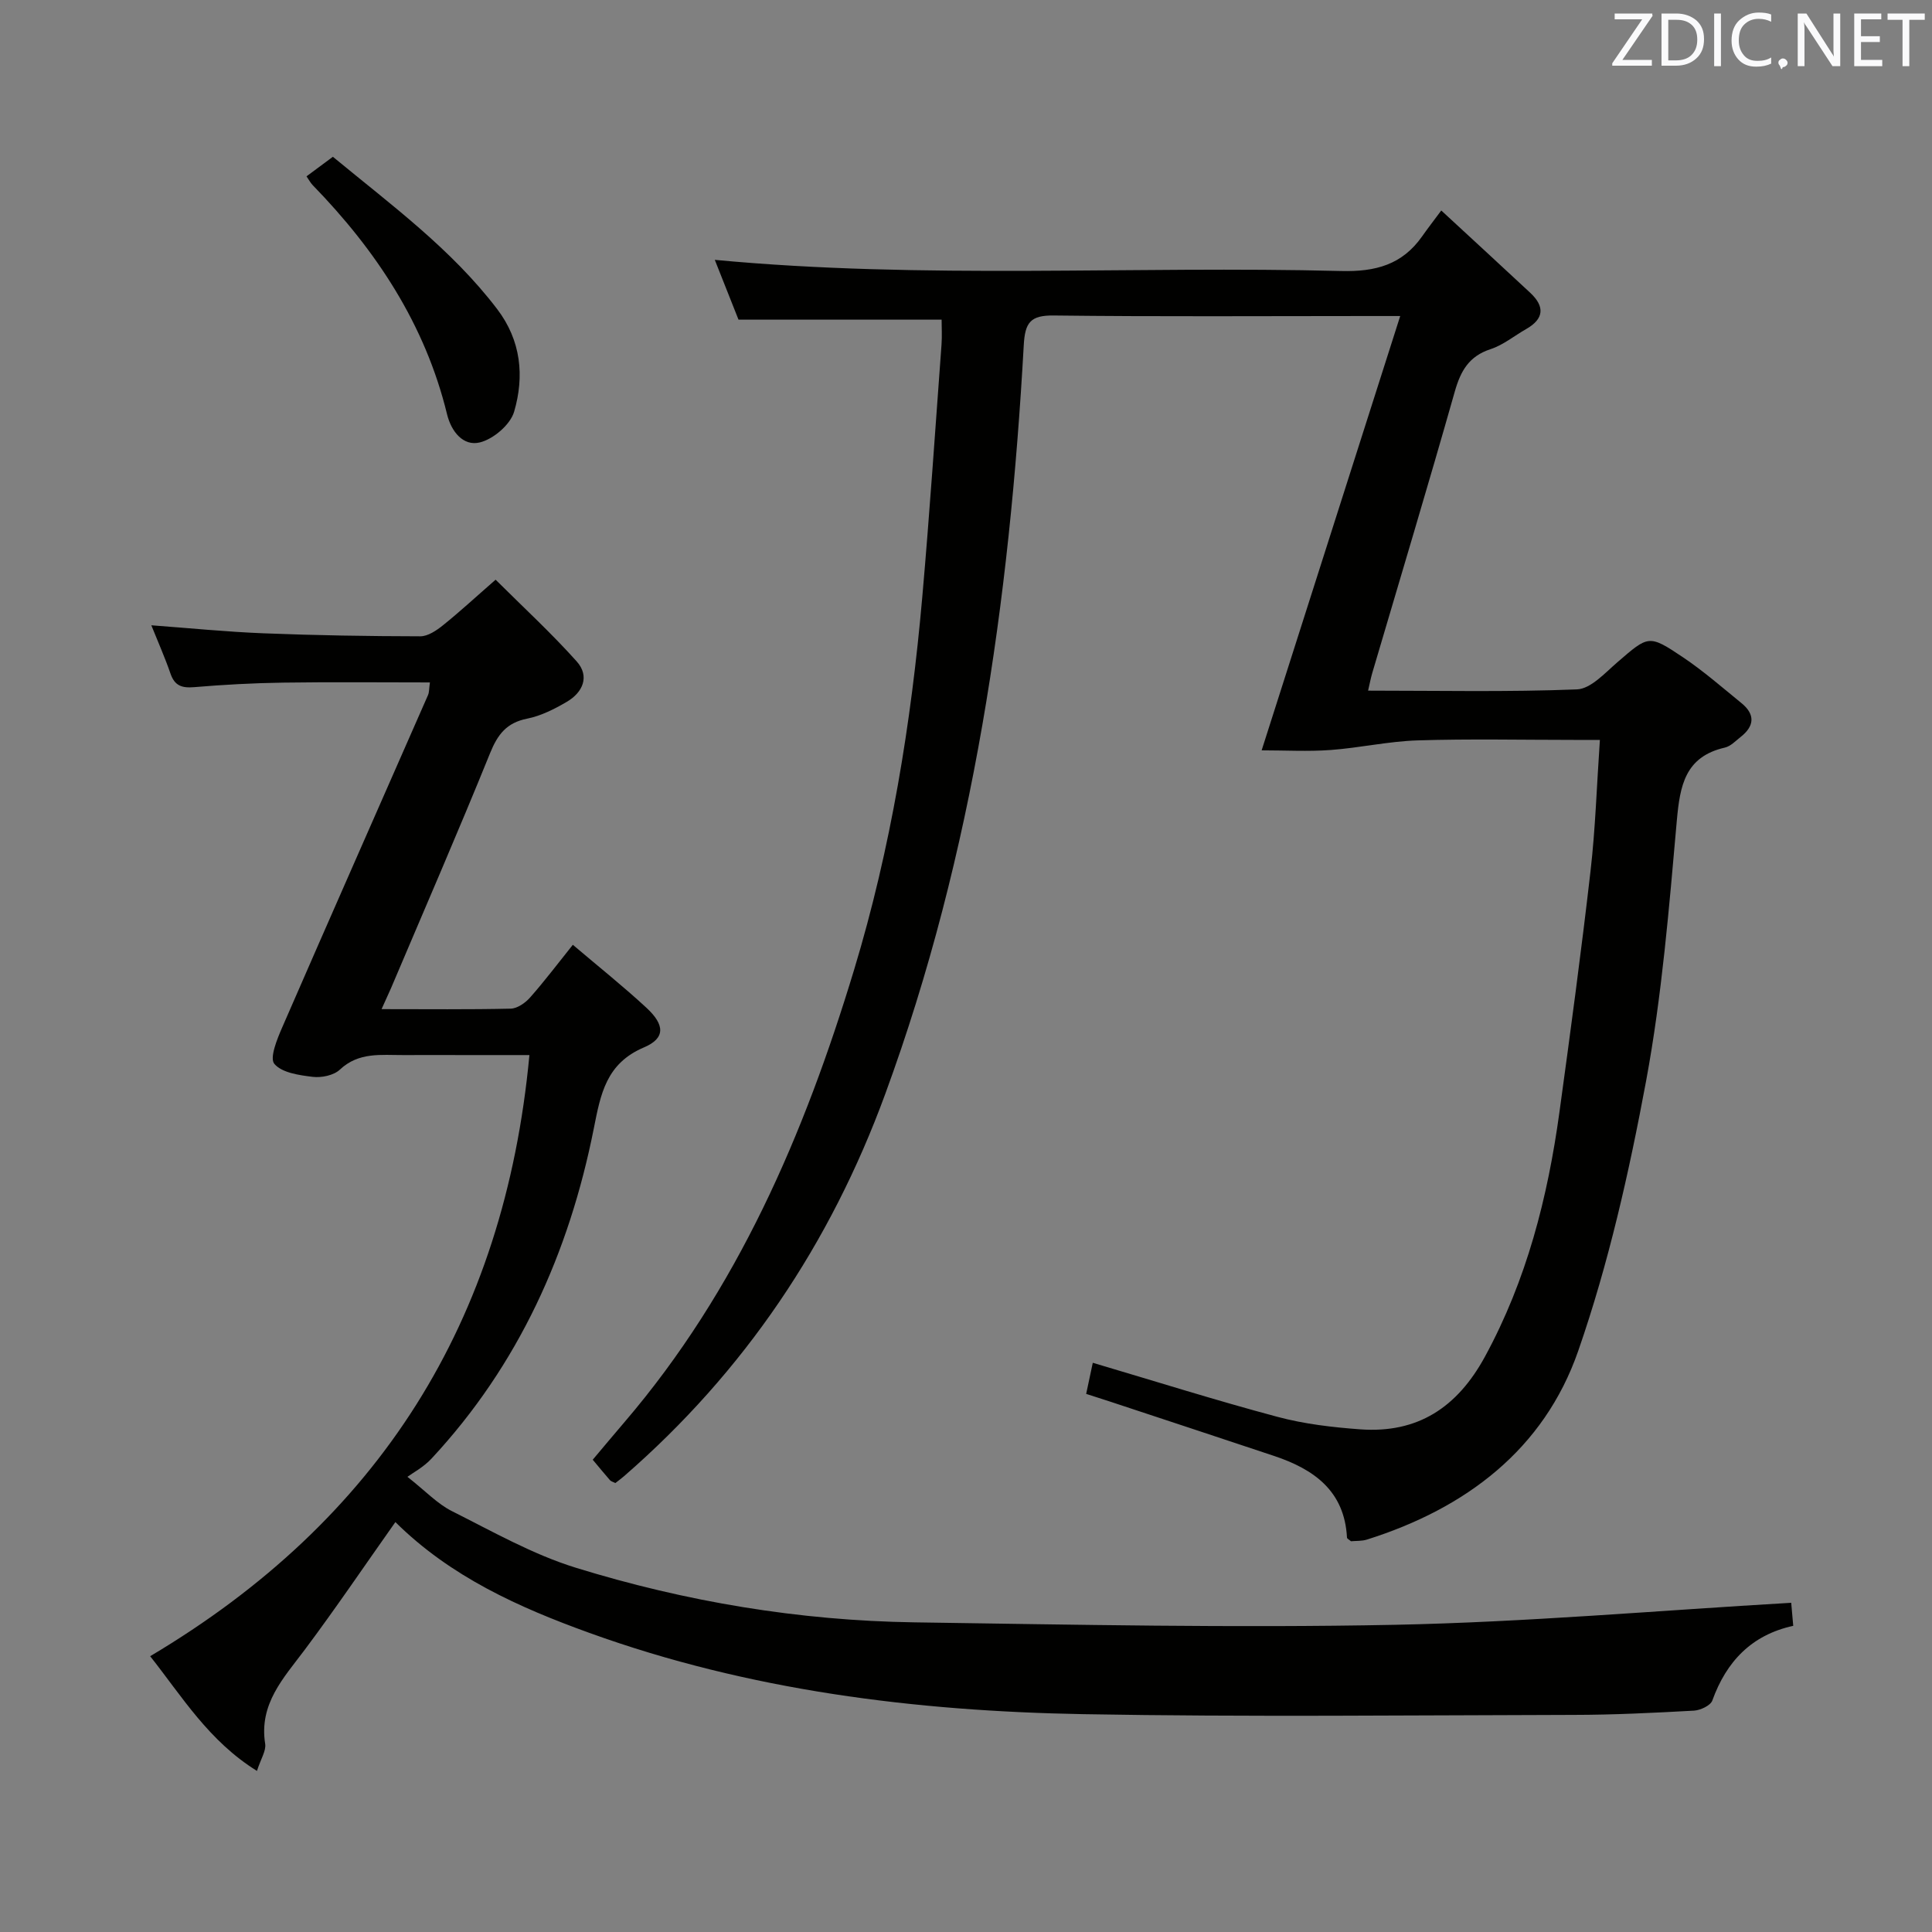 <svg enable-background="new 0 0 400 400" viewBox="0 0 400 400" xmlns="http://www.w3.org/2000/svg"><rect x="0" y="0" width="400" height="400" fill="#808080" stroke="none"/><path d="m298.4 43.58c6.95 6.43 12.71 11.71 18.42 17.04 3.04 2.84 2.88 5.39-.85 7.51-2.46 1.4-4.74 3.3-7.37 4.16-4.46 1.46-6.18 4.48-7.4 8.77-5.52 19.47-11.36 38.84-17.08 58.25-.32 1.09-.53 2.2-.87 3.68 14.62 0 28.95.31 43.24-.26 2.87-.12 5.79-3.39 8.35-5.6 6.46-5.57 6.49-5.82 13.57-1.07 4.26 2.86 8.16 6.27 12.15 9.52 2.86 2.33 2.69 4.75-.17 6.99-1.04.82-2.08 1.94-3.28 2.21-8.22 1.89-9.29 7.83-9.94 15.09-1.6 18.03-3.07 36.16-6.36 53.92-3.51 18.87-7.77 37.81-14.06 55.91-7.1 20.41-23.28 32.6-43.73 39.05-1.08.34-2.29.25-3.31.35-.38-.33-.82-.53-.83-.75-.51-9.7-6.87-14.17-15.11-16.92-11.34-3.79-22.7-7.52-34.05-11.28-1.55-.51-3.11-1-4.84-1.56.49-2.3.93-4.37 1.37-6.44 12.85 3.8 25.46 7.78 38.23 11.19 5.56 1.49 11.4 2.17 17.16 2.59 11.89.86 20.07-4.54 25.79-15.03 8.66-15.9 13.01-32.98 15.44-50.68 2.28-16.61 4.52-33.22 6.43-49.87 1.01-8.74 1.28-17.56 1.94-27.16-2.1 0-3.69 0-5.27 0-10.83 0-21.67-.24-32.49.1-6.02.19-11.99 1.55-18.01 1.99-4.66.34-9.36.07-14.26.07 9.68-30.33 19.01-59.59 28.69-89.92-3.21 0-4.98 0-6.74 0-21.66 0-43.33.15-64.99-.11-4.84-.06-5.95 1.46-6.21 6.11-2.95 52.92-10.33 105.03-28.7 155.12-11.35 30.96-29.15 57.43-54.06 79.08-.6.52-1.25.99-1.8 1.42-.52-.27-.89-.35-1.09-.57-1.09-1.25-2.15-2.54-3.59-4.26 2.2-2.61 4.39-5.24 6.62-7.84 23.39-27.35 37.18-59.57 47.48-93.56 7.64-25.21 11.83-51.07 14.13-77.24 1.53-17.38 2.69-34.8 3.98-52.21.13-1.78.02-3.59.02-5.19-13.99 0-27.57 0-42.05 0-1.36-3.44-3.11-7.85-4.91-12.38 43.34 4.09 86.55 1.2 129.7 2.31 7.12.18 12.6-1.31 16.72-7.14 1.15-1.64 2.38-3.22 3.99-5.39z" fill="#010100"/><path d="m79 208.93c9.42 0 18.08.1 26.73-.1 1.37-.03 3.02-1.18 4-2.29 2.97-3.35 5.67-6.94 8.87-10.93 5.22 4.44 10.4 8.56 15.25 13.05 3.81 3.53 3.93 6.3-.52 8.19-7.84 3.33-8.97 9.63-10.39 16.79-5.11 25.72-15.57 48.98-33.63 68.38-1.64 1.76-3.89 2.95-4.96 3.74 3.76 2.95 6.2 5.59 9.21 7.1 8.41 4.22 16.75 8.97 25.68 11.73 22.77 7.03 46.21 10.95 70.08 11.3 33.13.48 66.28 1.17 99.39.51 27.24-.55 54.43-2.95 82.14-4.56.11 1.22.25 2.8.42 4.77-8.63 1.89-13.84 7.38-16.75 15.46-.38 1.05-2.46 2.02-3.81 2.1-8.3.46-16.62.87-24.93.88-33.82.07-67.64.45-101.45-.15-34.85-.62-69.3-4.9-102.31-16.83-14.52-5.25-28.7-11.58-40.16-22.94-6.34 8.97-12.35 17.86-18.77 26.44-4.39 5.87-9.5 11.19-8.19 19.47.23 1.43-.89 3.08-1.7 5.61-9.98-6.2-15.49-15.38-22.11-23.75 47.41-28.18 73.34-69.23 78.52-124.46-4.63 0-8.87 0-13.11 0-4.33 0-8.66-.02-13 0-4.59.02-9.22-.67-13.14 3.02-1.27 1.19-3.79 1.71-5.62 1.49-2.81-.34-6.38-.84-7.94-2.69-1.02-1.22.56-5.1 1.61-7.51 10-22.98 20.14-45.9 30.21-68.85.25-.57.2-1.27.39-2.61-10.3 0-20.35-.11-30.41.04-6.15.09-12.3.42-18.42.94-2.54.21-4.03-.3-4.89-2.83-1.13-3.28-2.55-6.47-3.96-9.98 7.96.59 15.6 1.36 23.26 1.66 10.8.43 21.62.6 32.43.62 1.57 0 3.35-1.2 4.69-2.28 3.49-2.8 6.78-5.85 10.9-9.44 5.69 5.67 11.53 11.04 16.79 16.92 2.74 3.07 1.29 6.41-2.06 8.37-2.56 1.5-5.35 2.91-8.21 3.48-4.25.85-6.09 3.26-7.66 7.13-6.61 16.31-13.64 32.46-20.51 48.66-.52 1.17-1.07 2.35-1.96 4.35z" fill="#010100"/><path d="m63.46 36.51c1.83-1.36 3.52-2.61 5.46-4.05 12.1 9.99 24.55 19.11 34.01 31.53 4.96 6.51 5.67 13.9 3.51 21.26-.79 2.68-4.3 5.67-7.1 6.35-3.4.83-5.9-2.19-6.79-5.86-4.53-18.59-14.67-33.9-27.83-47.43-.44-.46-.74-1.05-1.26-1.8z" fill="#010100"/><g fill="#fafafb"><path d="m342.2 3.2-6.3 9.2h6.1v1.2h-8.2v-.5l6.2-9.1h-5.7v-1.2h7.8v.4z"/><path d="m344 13.7v-10.9h3.1c1.6 0 3 .5 4.1 1.4 1.1 1 1.6 2.2 1.6 3.9s-.5 3-1.6 4-2.5 1.5-4.2 1.5h-3zm1.4-9.6v8.4h1.6c1.4 0 2.5-.4 3.2-1.1.8-.8 1.2-1.8 1.2-3.2s-.4-2.4-1.2-3.1-1.8-1-3.1-1z"/><path d="m356.3 2.8v10.9h-1.4v-10.9z"/><path d="m366.6 13.2c-.8.4-1.8.6-3 .6-1.6 0-2.8-.5-3.7-1.5s-1.4-2.3-1.4-3.9c0-1.7.5-3.2 1.6-4.2s2.4-1.6 4-1.6c1 0 1.9.1 2.6.4v1.5c-.8-.4-1.6-.6-2.6-.6-1.2 0-2.2.4-3 1.2s-1.1 1.9-1.1 3.3c0 1.3.4 2.3 1.1 3.1s1.6 1.1 2.8 1.1c1.1 0 2-.2 2.8-.7v1.3z"/><path d="m368.2 13c0-.3.1-.5.3-.6.2-.2.4-.3.6-.3.3 0 .5.1.7.3s.3.4.3.6-.1.5-.3.6c-.2.2-.4.3-.7.3-.3 1-.5-.1-.6-.3-.2-.2-.3-.4-.3-.6z"/><path d="m381.1 13.7h-1.7l-5.5-8.4c-.2-.2-.3-.5-.4-.7 0 .2.1.8.1 1.5v7.6h-1.4v-10.9h1.8l5.3 8.3c.3.4.4.6.4.8 0-.3-.1-.8-.1-1.6v-7.5h1.4v10.9z"/><path d="m389.7 13.7h-5.8v-10.9h5.6v1.2h-4.2v3.5h3.9v1.2h-3.9v3.7h4.4z"/><path d="m398.4 4.1h-3.1v9.6h-1.4v-9.6h-3.1v-1.3h7.7v1.3z"/></g></svg>